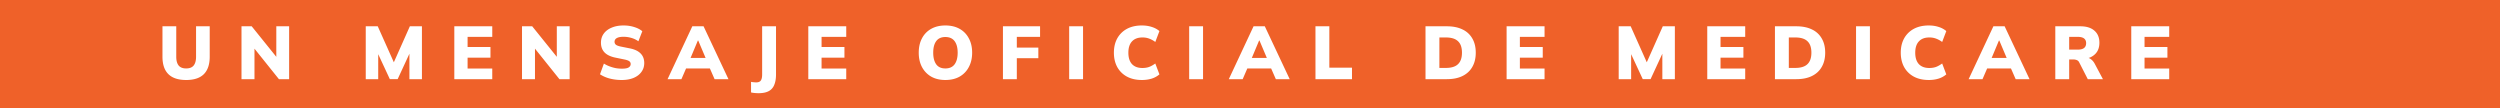 <svg width="300" height="13" viewBox="0 0 300 13" fill="none" xmlns="http://www.w3.org/2000/svg"><path fill="#EF6129" d="M0 0h300v13H0z"/><path d="M22.34 9.599c-.948 0-1.66-.234-2.134-.702-.473-.468-.71-1.167-.71-2.097V3.155h1.655v3.654c0 .462.096.813.288 1.053.192.234.492.351.9.351.409 0 .709-.117.9-.351.192-.24.288-.591.288-1.053V3.155h1.639V6.8c0 .93-.235 1.629-.703 2.097-.468.468-1.175.702-2.123.702zM28.98 9.5V3.155h1.224l3.213 3.987h-.26V3.155h1.538V9.5h-1.224l-3.195-3.987h.261V9.5h-1.557zm14.91 0V3.155h1.44l2.08 4.653h-.297l2.07-4.653h1.449V9.5H49.13V5.612h.387l-1.8 3.888h-.936l-1.81-3.888h.415V9.5h-1.494zm10.628 0V3.155h4.554v1.269h-2.961v1.215h2.745v1.278h-2.745v1.305h2.96V9.5H54.52zm8.123 0V3.155h1.224l3.213 3.987h-.261V3.155h1.539V9.5h-1.224l-3.195-3.987h.26V9.5h-1.556zm11.967.099c-.51 0-.996-.06-1.459-.18A3.925 3.925 0 0172 8.915l.468-1.287c.198.126.413.234.648.324.234.09.477.162.729.216.258.048.519.072.782.072.396 0 .67-.051.82-.153.156-.102.234-.234.234-.396a.394.394 0 00-.154-.333c-.102-.084-.293-.156-.575-.216l-1.098-.225c-.582-.12-1.017-.327-1.305-.621-.288-.3-.433-.69-.433-1.17 0-.42.112-.783.334-1.089.228-.312.546-.552.954-.72.407-.174.884-.261 1.43-.261.45 0 .874.063 1.27.189.396.12.72.288.972.504l-.469 1.206a2.68 2.68 0 00-.81-.396 3.266 3.266 0 00-.999-.144c-.347 0-.611.054-.791.162a.484.484 0 00-.261.441c0 .132.05.246.152.342.108.09.303.165.585.225l1.08.216c.582.114 1.017.318 1.306.612.294.294.44.678.44 1.152 0 .408-.114.765-.342 1.071-.221.306-.533.543-.935.711-.403.168-.877.252-1.422.252zm5.5-.099l2.97-6.345h1.35L87.415 9.5h-1.665l-.765-1.746.64.459h-3.727l.63-.459-.756 1.746h-1.665zm3.635-4.635l-1.053 2.511-.252-.423h2.637l-.225.423-1.062-2.511h-.045zm7.273 6.318c-.108 0-.243-.006-.405-.018a3.393 3.393 0 01-.486-.072V9.824c.114.024.228.039.342.045.114.012.204.018.27.018.27 0 .456-.075.558-.225.108-.15.162-.393.162-.729V3.155h1.665v5.778c0 .504-.072.924-.216 1.26a1.43 1.43 0 01-.666.747c-.306.162-.714.243-1.224.243zm5.98-1.683V3.155h4.553v1.269h-2.96v1.215h2.744v1.278h-2.745v1.305h2.961V9.5h-4.554zm13.253-3.177c0-.66.129-1.233.387-1.719a2.747 2.747 0 011.107-1.143c.48-.27 1.047-.405 1.701-.405.66 0 1.23.135 1.71.405s.849.651 1.107 1.143c.264.486.396 1.059.396 1.719 0 .654-.132 1.227-.396 1.719a2.805 2.805 0 01-1.107 1.152c-.48.27-1.05.405-1.71.405-.654 0-1.221-.135-1.701-.405a2.882 2.882 0 01-1.107-1.152c-.258-.492-.387-1.065-.387-1.719zm1.737 0c0 .594.12 1.059.36 1.395.24.33.606.495 1.098.495.492 0 .861-.165 1.107-.495.246-.336.369-.801.369-1.395s-.123-1.056-.369-1.386c-.246-.33-.615-.495-1.107-.495s-.858.165-1.098.495c-.24.324-.36.786-.36 1.386zm8.367 3.177V3.155h4.455v1.269h-2.79v1.287h2.583V6.98h-2.583V9.5h-1.665zm7.947 0V3.155h1.665V9.5h-1.665zm8.725.099c-.69 0-1.287-.135-1.791-.405a2.877 2.877 0 01-1.161-1.143c-.27-.492-.405-1.068-.405-1.728 0-.66.135-1.233.405-1.719a2.877 2.877 0 011.161-1.143c.504-.27 1.101-.405 1.791-.405.438 0 .837.06 1.197.18.36.114.663.279.909.495l-.495 1.305a2.945 2.945 0 00-.765-.414 2.256 2.256 0 00-.783-.126c-.54 0-.957.159-1.251.477-.288.312-.432.762-.432 1.35 0 .594.144 1.05.432 1.368.294.312.711.468 1.251.468.294 0 .555-.039.783-.117.234-.084.489-.225.765-.423l.495 1.305a2.609 2.609 0 01-.909.504c-.36.114-.759.171-1.197.171zm5.675-.099V3.155h1.665V9.5h-1.665zm4.756 0l2.97-6.345h1.35l2.988 6.345H153.1l-.765-1.746.639.459h-3.726l.63-.459-.756 1.746h-1.665zm3.636-4.635l-1.053 2.511-.252-.423h2.637l-.225.423-1.062-2.511h-.045zm6.764 4.635V3.155h1.665v4.968h2.718V9.5h-4.383zm13.205 0V3.155h2.556c.75 0 1.383.129 1.899.387a2.61 2.61 0 011.17 1.089c.27.468.405 1.032.405 1.692 0 .654-.135 1.218-.405 1.692-.264.474-.654.84-1.17 1.098-.516.258-1.149.387-1.899.387h-2.556zm1.665-1.35h.783c.654 0 1.137-.15 1.449-.45.318-.3.477-.759.477-1.377 0-.624-.159-1.083-.477-1.377-.312-.3-.795-.45-1.449-.45h-.783V8.15zm8.066 1.35V3.155h4.554v1.269h-2.961v1.215h2.745v1.278h-2.745v1.305h2.961V9.5h-4.554zm13.451 0V3.155h1.44l2.079 4.653h-.297l2.07-4.653h1.449V9.5h-1.503V5.612h.387l-1.8 3.888h-.936l-1.809-3.888h.414V9.5h-1.494zm10.628 0V3.155h4.554v1.269h-2.961v1.215h2.745v1.278h-2.745v1.305h2.961V9.5h-4.554zm8.122 0V3.155h2.556c.75 0 1.383.129 1.899.387a2.61 2.61 0 011.17 1.089c.27.468.405 1.032.405 1.692 0 .654-.135 1.218-.405 1.692-.264.474-.654.84-1.17 1.098-.516.258-1.149.387-1.899.387h-2.556zm1.665-1.35h.783c.654 0 1.137-.15 1.449-.45.318-.3.477-.759.477-1.377 0-.624-.159-1.083-.477-1.377-.312-.3-.795-.45-1.449-.45h-.783V8.15zm8.067 1.35V3.155h1.665V9.5h-1.665zm8.724.099c-.69 0-1.287-.135-1.791-.405a2.877 2.877 0 01-1.161-1.143c-.27-.492-.405-1.068-.405-1.728 0-.66.135-1.233.405-1.719a2.877 2.877 0 011.161-1.143c.504-.27 1.101-.405 1.791-.405.438 0 .837.06 1.197.18.36.114.663.279.909.495l-.495 1.305a2.945 2.945 0 00-.765-.414 2.256 2.256 0 00-.783-.126c-.54 0-.957.159-1.251.477-.288.312-.432.762-.432 1.35 0 .594.144 1.05.432 1.368.294.312.711.468 1.251.468.294 0 .555-.039.783-.117.234-.084.489-.225.765-.423l.495 1.305a2.609 2.609 0 01-.909.504c-.36.114-.759.171-1.197.171zm4.787-.099l2.97-6.345h1.35l2.988 6.345h-1.665l-.765-1.746.639.459h-3.726l.63-.459-.756 1.746h-1.665zm3.636-4.635l-1.053 2.511-.252-.423h2.637l-.225.423-1.062-2.511h-.045zm6.764 4.635V3.155h2.997c.732 0 1.296.174 1.692.522.402.348.603.831.603 1.449 0 .414-.09.768-.27 1.062-.18.288-.441.513-.783.675-.342.156-.75.234-1.224.234l.081-.225h.45c.264 0 .498.072.702.216.204.144.372.345.504.603l.963 1.809h-1.818l-1.035-2.025a.524.524 0 00-.297-.27 1.208 1.208 0 00-.432-.072h-.468V9.5h-1.665zm1.665-3.546h1.044c.324 0 .57-.063.738-.189.168-.132.252-.327.252-.585 0-.252-.084-.441-.252-.567-.168-.126-.414-.189-.738-.189h-1.044v1.53zm7.451 3.546V3.155h4.554v1.269h-2.961v1.215h2.745v1.278h-2.745v1.305h2.961V9.5h-4.554z" fill="#fff"/></svg>